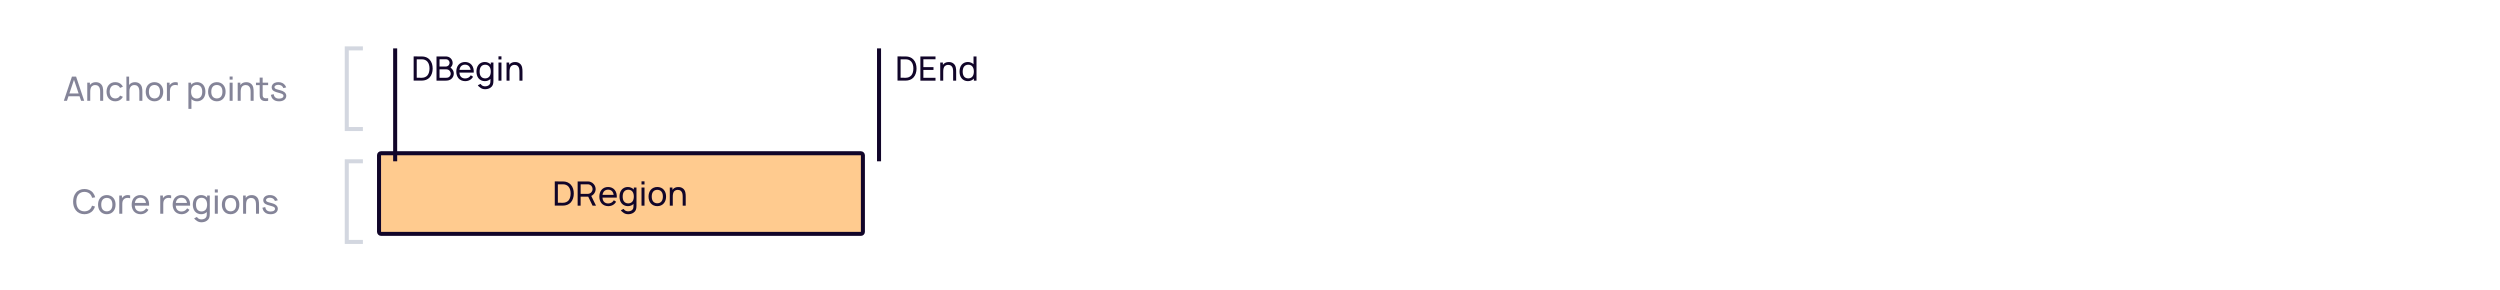 <svg width="1240" height="144" viewBox="0 0 1240 144" fill="none" xmlns="http://www.w3.org/2000/svg">
    <rect width="1240" height="144" fill="white"/>
    <g filter="url(#filter0_i_5544_36601)">
        <rect x="196" y="80" width="240" height="40" rx="1" fill="#FFCB8F"/>
        <path d="M292.6 100.033C292.6 101.65 292.117 103.317 291.1 104.417C290.117 105.5 288.683 105.983 287.2 105.983H283.167V93.983L287.233 94C288.783 94 290.15 94.517 291.1 95.583C292.183 96.75 292.6 98.367 292.6 100.033ZM291.033 100.033C291.05 98.733 290.75 97.45 289.983 96.567C289.267 95.75 288.317 95.433 287.217 95.417L284.7 95.433V104.55L287.2 104.583C288.3 104.567 289.3 104.2 290 103.417C290.75 102.55 291.017 101.25 291.033 100.033ZM303.61 106L301.26 101.183C301.777 100.95 302.227 100.6 302.56 100.167C303.11 99.5 303.444 98.65 303.444 97.783C303.427 96.883 303.077 95.967 302.477 95.3C302.06 94.8 301.494 94.417 300.877 94.217C300.477 94.067 300.06 94 299.627 94H294.51V106H295.994V101.55H299.627H299.76L301.91 106H303.61ZM295.994 95.417H299.627C300.21 95.417 300.844 95.717 301.26 96.15C301.677 96.583 301.894 97.167 301.91 97.783C301.927 98.317 301.727 98.85 301.394 99.267C300.944 99.817 300.26 100.15 299.627 100.15H295.994V95.417ZM306.809 102H313.926C314.009 100.55 313.726 99.233 312.909 98.217C312.109 97.233 310.909 96.75 309.609 96.75C308.309 96.75 307.109 97.233 306.309 98.217C305.576 99.133 305.276 100.333 305.276 101.55C305.276 102.683 305.576 103.833 306.309 104.767C307.093 105.733 308.376 106.25 309.676 106.25C311.393 106.25 312.776 105.483 313.593 104.067L312.476 103.333C311.793 104.417 310.859 104.917 309.609 104.917C308.759 104.917 307.926 104.583 307.443 103.917C307.043 103.383 306.859 102.717 306.809 102ZM309.609 98.067C310.476 98.067 311.293 98.4 311.776 99.067C312.093 99.483 312.293 100.033 312.376 100.65H306.843C306.926 100.067 307.109 99.5 307.443 99.067C307.926 98.4 308.759 98.067 309.609 98.067ZM322.376 97V98.017C321.643 97.2 320.543 96.75 319.393 96.75C318.159 96.75 317.009 97.25 316.276 98.183C315.559 99.1 315.276 100.3 315.276 101.483C315.276 102.667 315.526 103.85 316.276 104.8C317.026 105.733 318.176 106.25 319.393 106.25C320.509 106.25 321.509 105.883 322.209 105.15V106.05C322.209 107.15 322.076 107.7 321.459 108.217C320.959 108.633 320.226 108.817 319.509 108.817C318.859 108.817 318.126 108.583 317.693 108.083C317.543 107.933 317.409 107.783 317.309 107.617L315.943 108.283C316.176 108.7 316.576 109.067 316.959 109.3C317.609 109.917 318.576 110.25 319.509 110.25C320.409 110.25 321.393 110.083 322.276 109.45C323.326 108.717 323.693 107.767 323.693 106.067V97H322.376ZM321.676 103.967C321.176 104.583 320.409 104.883 319.576 104.883C318.759 104.883 317.959 104.567 317.476 103.883C317.009 103.267 316.859 102.383 316.859 101.483C316.859 100.583 317.026 99.717 317.493 99.1C317.976 98.417 318.743 98.1 319.626 98.1C320.443 98.1 321.193 98.4 321.676 99.017C322.176 99.65 322.376 100.567 322.376 101.483C322.376 102.417 322.176 103.35 321.676 103.967ZM326.193 93.95V95.483H327.676V93.95H326.193ZM326.193 97V106H327.676V97H326.193ZM334.016 106.25C335.332 106.25 336.516 105.767 337.316 104.767C338.082 103.817 338.366 102.7 338.366 101.483C338.366 100.317 338.099 99.167 337.316 98.217C336.532 97.233 335.316 96.75 334.016 96.75C332.716 96.75 331.482 97.267 330.716 98.217C329.982 99.133 329.682 100.3 329.682 101.483C329.682 102.683 329.966 103.817 330.716 104.767C331.516 105.75 332.716 106.25 334.016 106.25ZM336.132 103.867C335.666 104.5 334.866 104.833 334.016 104.833C333.182 104.833 332.382 104.5 331.916 103.867C331.416 103.217 331.266 102.35 331.266 101.483C331.266 100.633 331.416 99.75 331.916 99.117C332.382 98.467 333.182 98.15 334.016 98.15C334.866 98.15 335.666 98.467 336.132 99.117C336.632 99.75 336.782 100.633 336.782 101.483C336.782 102.35 336.632 103.217 336.132 103.867ZM346.831 97.55C346.048 96.883 345.081 96.717 344.165 96.783C343.348 96.817 342.481 97.117 341.898 97.75C341.765 97.9 341.631 98.033 341.531 98.183V97H340.215V106H341.698V102.067V102.05C341.698 101.367 341.698 100.683 341.815 100.15C341.915 99.567 342.181 99.05 342.598 98.7C342.981 98.367 343.481 98.2 344.015 98.167C344.665 98.15 345.248 98.317 345.681 98.667C346.481 99.3 346.615 100.4 346.615 101.683V106H348.115V101.633C348.131 100.083 347.998 98.5 346.831 97.55Z" fill="#110529"/>
        <rect x="196" y="80" width="240" height="40" rx="1" stroke="#110529" stroke-width="2" stroke-linecap="round"/>
    </g>
    <path d="M436 24L436 80" stroke="#110529" stroke-width="2"/>
    <path d="M454.6 34.033C454.6 35.65 454.117 37.317 453.1 38.417C452.117 39.5 450.683 39.983 449.2 39.983H445.167V27.983L449.233 28C450.783 28 452.15 28.517 453.1 29.583C454.183 30.75 454.6 32.367 454.6 34.033ZM453.033 34.033C453.05 32.733 452.75 31.45 451.983 30.567C451.267 29.75 450.317 29.433 449.217 29.417L446.7 29.433V38.55L449.2 38.583C450.3 38.567 451.3 38.2 452 37.417C452.75 36.55 453.017 35.25 453.033 34.033ZM464.01 29.4V28H456.51V40H464.01V38.583H457.994V34.7H463.01V33.283H457.994V29.4H464.01ZM472.972 31.55C472.189 30.883 471.222 30.717 470.305 30.783C469.489 30.817 468.622 31.117 468.039 31.75C467.905 31.9 467.772 32.033 467.672 32.183V31H466.355V40H467.839V36.067V36.05C467.839 35.367 467.839 34.683 467.955 34.15C468.055 33.567 468.322 33.05 468.739 32.7C469.122 32.367 469.622 32.2 470.155 32.167C470.805 32.15 471.389 32.317 471.822 32.667C472.622 33.3 472.755 34.4 472.755 35.683V40H474.255V35.633C474.272 34.083 474.139 32.5 472.972 31.55ZM482.867 28V31.85C482.15 31.15 481.117 30.75 480.033 30.75C478.817 30.75 477.667 31.25 476.933 32.183C476.217 33.1 475.933 34.3 475.933 35.483C475.933 36.667 476.183 37.85 476.933 38.8C477.683 39.733 478.817 40.25 480.05 40.25C481.25 40.25 482.317 39.817 483.033 38.95V40H484.35V28H482.867ZM482.317 37.967C481.833 38.583 481.067 38.883 480.233 38.883C479.417 38.883 478.6 38.567 478.117 37.883C477.667 37.267 477.5 36.383 477.5 35.483C477.5 34.583 477.683 33.717 478.133 33.1C478.617 32.417 479.4 32.1 480.267 32.1C481.083 32.1 481.85 32.4 482.317 33.017C482.833 33.65 483.033 34.567 483.033 35.483C483.033 36.417 482.833 37.35 482.317 37.967Z" fill="#110529"/>
    <path d="M196 24L196 80" stroke="#110529" stroke-width="2"/>
    <path d="M214.6 34.033C214.6 35.65 214.117 37.317 213.1 38.417C212.117 39.5 210.683 39.983 209.2 39.983H205.167V27.983L209.233 28C210.783 28 212.15 28.517 213.1 29.583C214.183 30.75 214.6 32.367 214.6 34.033ZM213.033 34.033C213.05 32.733 212.75 31.45 211.983 30.567C211.267 29.75 210.317 29.433 209.217 29.417L206.7 29.433V38.55L209.2 38.583C210.3 38.567 211.3 38.2 212 37.417C212.75 36.55 213.017 35.25 213.033 34.033ZM224.394 34.45C224.127 34.083 223.81 33.783 223.444 33.55C223.594 33.4 223.744 33.25 223.86 33.067C224.294 32.517 224.56 31.817 224.51 31.117C224.477 30.417 224.227 29.733 223.794 29.217C223.377 28.683 222.777 28.3 222.144 28.133C221.794 28 221.21 28 220.744 28H216.51V40H220.977C221.51 40 222.027 39.967 222.527 39.833C223.21 39.633 223.86 39.233 224.327 38.65C224.794 38.067 225.06 37.333 225.077 36.583C225.11 35.817 224.86 35.05 224.394 34.45ZM221.177 29.4C221.71 29.4 222.144 29.567 222.51 29.967C222.794 30.267 222.977 30.683 222.994 31.117C222.994 31.517 222.86 31.917 222.627 32.25C222.294 32.717 221.66 33 221.177 33H218.01V29.4H221.177ZM223.56 36.583C223.56 37.1 223.344 37.583 222.994 37.95C222.427 38.55 221.844 38.583 220.96 38.583H218.01V34.4H221.46C222.044 34.4 222.694 34.667 223.094 35.2C223.41 35.583 223.577 36.083 223.56 36.583ZM227.856 36H234.973C235.056 34.55 234.773 33.233 233.956 32.217C233.156 31.233 231.956 30.75 230.656 30.75C229.356 30.75 228.156 31.233 227.356 32.217C226.623 33.133 226.323 34.333 226.323 35.55C226.323 36.683 226.623 37.833 227.356 38.767C228.14 39.733 229.423 40.25 230.723 40.25C232.44 40.25 233.823 39.483 234.64 38.067L233.523 37.333C232.84 38.417 231.906 38.917 230.656 38.917C229.806 38.917 228.973 38.583 228.49 37.917C228.09 37.383 227.906 36.717 227.856 36ZM230.656 32.067C231.523 32.067 232.34 32.4 232.823 33.067C233.14 33.483 233.34 34.033 233.423 34.65H227.89C227.973 34.067 228.156 33.5 228.49 33.067C228.973 32.4 229.806 32.067 230.656 32.067ZM243.423 31V32.017C242.69 31.2 241.59 30.75 240.44 30.75C239.206 30.75 238.056 31.25 237.323 32.183C236.606 33.1 236.323 34.3 236.323 35.483C236.323 36.667 236.573 37.85 237.323 38.8C238.073 39.733 239.223 40.25 240.44 40.25C241.556 40.25 242.556 39.883 243.256 39.15V40.05C243.256 41.15 243.123 41.7 242.506 42.217C242.006 42.633 241.273 42.817 240.556 42.817C239.906 42.817 239.173 42.583 238.74 42.083C238.59 41.933 238.456 41.783 238.356 41.617L236.99 42.283C237.223 42.7 237.623 43.067 238.006 43.3C238.656 43.917 239.623 44.25 240.556 44.25C241.456 44.25 242.44 44.083 243.323 43.45C244.373 42.717 244.74 41.767 244.74 40.067V31H243.423ZM242.723 37.967C242.223 38.583 241.456 38.883 240.623 38.883C239.806 38.883 239.006 38.567 238.523 37.883C238.056 37.267 237.906 36.383 237.906 35.483C237.906 34.583 238.073 33.717 238.54 33.1C239.023 32.417 239.79 32.1 240.673 32.1C241.49 32.1 242.24 32.4 242.723 33.017C243.223 33.65 243.423 34.567 243.423 35.483C243.423 36.417 243.223 37.35 242.723 37.967ZM247.24 27.95V29.483H248.723V27.95H247.24ZM247.24 31V40H248.723V31H247.24ZM257.863 31.55C257.079 30.883 256.113 30.717 255.196 30.783C254.379 30.817 253.513 31.117 252.929 31.75C252.796 31.9 252.663 32.033 252.563 32.183V31H251.246V40H252.729V36.067V36.05C252.729 35.367 252.729 34.683 252.846 34.15C252.946 33.567 253.213 33.05 253.629 32.7C254.013 32.367 254.513 32.2 255.046 32.167C255.696 32.15 256.279 32.317 256.713 32.667C257.513 33.3 257.646 34.4 257.646 35.683V40H259.146V35.633C259.163 34.083 259.029 32.5 257.863 31.55Z" fill="#110529"/>
    <path d="M40.228 50H41.761L37.745 38H35.678L31.662 50H33.212L33.962 47.75H39.462L40.228 50ZM34.428 46.35L36.695 39.567L38.995 46.35H34.428ZM49.894 41.55C49.11 40.883 48.144 40.717 47.227 40.783C46.41 40.817 45.544 41.117 44.96 41.75C44.827 41.9 44.694 42.033 44.594 42.183V41H43.277V50H44.76V46.067V46.05C44.76 45.367 44.76 44.683 44.877 44.15C44.977 43.567 45.244 43.05 45.66 42.7C46.044 42.367 46.544 42.2 47.077 42.167C47.727 42.15 48.31 42.317 48.744 42.667C49.544 43.3 49.677 44.4 49.677 45.683V50H51.177V45.633C51.194 44.083 51.06 42.5 49.894 41.55ZM60.955 43C60.822 42.717 60.655 42.467 60.472 42.217C59.672 41.233 58.472 40.75 57.172 40.75C55.889 40.75 54.688 41.2 53.872 42.217C53.122 43.167 52.855 44.317 52.839 45.5C52.855 46.667 53.122 47.833 53.872 48.767C54.672 49.75 55.872 50.267 57.172 50.25C58.455 50.267 59.672 49.75 60.472 48.767C60.655 48.533 60.805 48.283 60.955 48.017L59.538 47.417C59.472 47.567 59.389 47.717 59.272 47.867C58.805 48.5 58.005 48.833 57.172 48.833C56.339 48.833 55.538 48.5 55.072 47.867C54.572 47.217 54.422 46.35 54.405 45.5C54.422 44.633 54.572 43.767 55.072 43.133C55.538 42.483 56.339 42.15 57.172 42.15C58.005 42.15 58.805 42.483 59.272 43.133C59.389 43.267 59.489 43.433 59.555 43.6L60.955 43ZM69.315 41.55C68.531 40.883 67.581 40.717 66.648 40.783C65.848 40.817 64.981 41.117 64.381 41.75C64.248 41.883 64.131 42.017 64.031 42.167V38H62.698V50H64.198V45.383C64.198 44.933 64.215 44.5 64.298 44.15C64.415 43.567 64.681 43.05 65.081 42.7C65.465 42.367 65.965 42.2 66.515 42.167C67.165 42.15 67.731 42.317 68.165 42.667C68.965 43.3 69.115 44.4 69.115 45.683V50H70.615V45.633C70.631 44.083 70.498 42.5 69.315 41.55ZM76.609 50.25C77.926 50.25 79.109 49.767 79.909 48.767C80.676 47.817 80.959 46.7 80.959 45.483C80.959 44.317 80.693 43.167 79.909 42.217C79.126 41.233 77.909 40.75 76.609 40.75C75.309 40.75 74.076 41.267 73.309 42.217C72.576 43.133 72.276 44.3 72.276 45.483C72.276 46.683 72.559 47.817 73.309 48.767C74.109 49.75 75.309 50.25 76.609 50.25ZM78.726 47.867C78.259 48.5 77.459 48.833 76.609 48.833C75.776 48.833 74.976 48.5 74.509 47.867C74.009 47.217 73.859 46.35 73.859 45.483C73.859 44.633 74.009 43.75 74.509 43.117C74.976 42.467 75.776 42.15 76.609 42.15C77.459 42.15 78.259 42.467 78.726 43.117C79.226 43.75 79.376 44.633 79.376 45.483C79.376 46.35 79.226 47.217 78.726 47.867ZM86.908 40.75C86.208 40.767 85.492 40.983 84.925 41.433C84.575 41.7 84.325 41.983 84.125 42.317V41H82.792V50H84.292V45.583C84.292 44.433 84.342 43.517 85.092 42.817C85.492 42.417 86.092 42.167 86.792 42.15C87.308 42.117 87.792 42.2 88.192 42.35V40.95C87.775 40.8 87.342 40.733 86.908 40.75ZM100.881 42.183C100.148 41.25 98.998 40.75 97.765 40.75C96.615 40.75 95.515 41.2 94.781 42.017V41H93.448V54H94.948V49.15C95.648 49.883 96.648 50.25 97.765 50.25C98.981 50.25 100.131 49.733 100.881 48.8C101.631 47.85 101.881 46.667 101.881 45.483C101.881 44.3 101.598 43.1 100.881 42.183ZM99.681 47.883C99.198 48.567 98.398 48.883 97.581 48.883C96.748 48.883 95.981 48.583 95.481 47.967C94.981 47.35 94.781 46.417 94.781 45.483C94.781 44.567 94.981 43.65 95.481 43.017C95.965 42.4 96.715 42.1 97.531 42.1C98.415 42.1 99.181 42.417 99.665 43.1C100.131 43.717 100.298 44.583 100.298 45.483C100.298 46.383 100.148 47.267 99.681 47.883ZM107.547 50.25C108.864 50.25 110.047 49.767 110.847 48.767C111.614 47.817 111.897 46.7 111.897 45.483C111.897 44.317 111.63 43.167 110.847 42.217C110.064 41.233 108.847 40.75 107.547 40.75C106.247 40.75 105.014 41.267 104.247 42.217C103.514 43.133 103.214 44.3 103.214 45.483C103.214 46.683 103.497 47.817 104.247 48.767C105.047 49.75 106.247 50.25 107.547 50.25ZM109.664 47.867C109.197 48.5 108.397 48.833 107.547 48.833C106.714 48.833 105.914 48.5 105.447 47.867C104.947 47.217 104.797 46.35 104.797 45.483C104.797 44.633 104.947 43.75 105.447 43.117C105.914 42.467 106.714 42.15 107.547 42.15C108.397 42.15 109.197 42.467 109.664 43.117C110.164 43.75 110.314 44.633 110.314 45.483C110.314 46.35 110.164 47.217 109.664 47.867ZM113.896 37.95V39.483H115.379V37.95H113.896ZM113.896 41V50H115.379V41H113.896ZM124.519 41.55C123.735 40.883 122.769 40.717 121.852 40.783C121.035 40.817 120.169 41.117 119.585 41.75C119.452 41.9 119.319 42.033 119.219 42.183V41H117.902V50H119.385V46.067V46.05C119.385 45.367 119.385 44.683 119.502 44.15C119.602 43.567 119.869 43.05 120.285 42.7C120.669 42.367 121.169 42.2 121.702 42.167C122.352 42.15 122.935 42.317 123.369 42.667C124.169 43.3 124.302 44.4 124.302 45.683V50H125.802V45.633C125.819 44.083 125.685 42.5 124.519 41.55ZM130.28 42.217H132.997V41H130.28V38.5H128.797V41H126.964V42.217H128.797V46.6C128.797 47.483 128.814 48.2 129.13 48.85C129.464 49.517 130.08 49.9 130.88 50.067C131.48 50.2 132.364 50.167 132.997 50V48.683C132.53 48.767 131.98 48.783 131.514 48.75C131.08 48.7 130.664 48.467 130.48 48.083C130.264 47.717 130.28 47.25 130.28 46.517V42.217ZM141.956 43.35C141.69 42.483 140.94 41.617 140.09 41.183C139.49 40.883 138.806 40.75 138.19 40.75C137.556 40.733 136.906 40.8 136.256 41.083C135.406 41.467 134.74 42.283 134.74 43.267C134.74 43.733 134.906 44.367 135.323 44.767C135.773 45.217 136.373 45.45 136.923 45.65C137.423 45.8 137.823 45.917 138.89 46.217C139.473 46.383 139.806 46.517 140.106 46.7C140.456 46.917 140.606 47.25 140.606 47.55C140.606 47.95 140.406 48.283 140.073 48.517C139.673 48.783 138.94 48.917 138.39 48.917C137.64 48.917 136.84 48.717 136.323 48.133C136.006 47.783 135.806 47.183 135.74 46.7L134.323 47.05C134.573 47.9 134.69 48.417 135.273 49.067C136.073 49.933 137.14 50.25 138.373 50.25C139.256 50.25 140.09 50.117 140.823 49.633C141.54 49.2 141.99 48.367 141.99 47.567C141.99 46.817 141.656 46.167 141.023 45.667C140.523 45.267 139.906 45.017 139.29 44.85C138.523 44.65 137.973 44.5 137.49 44.35C137.006 44.217 136.74 44.1 136.523 43.95C136.223 43.75 136.14 43.517 136.14 43.217C136.14 42.817 136.473 42.467 136.84 42.3C137.19 42.15 137.656 42.05 138.106 42.067C138.573 42.083 139.09 42.2 139.456 42.4C139.973 42.683 140.34 43.15 140.54 43.7L141.956 43.35Z" fill="#0A0A33" fill-opacity="0.5"/>
    <path d="M45.632 102.017C45.499 102.517 45.266 103 44.966 103.417C44.266 104.367 43.082 104.85 41.882 104.833C40.682 104.833 39.499 104.367 38.799 103.417C38.082 102.467 37.866 101.217 37.849 100C37.866 98.767 38.082 97.517 38.799 96.583C39.499 95.633 40.682 95.15 41.882 95.167C43.082 95.167 44.266 95.633 44.966 96.583C45.316 97.033 45.532 97.567 45.682 98.117L47.216 97.867C47.016 97.1 46.682 96.35 46.149 95.667C45.149 94.383 43.566 93.75 41.882 93.75C40.182 93.75 38.616 94.367 37.616 95.667C36.632 96.9 36.282 98.417 36.266 100C36.249 101.533 36.632 103.083 37.616 104.317C38.616 105.583 40.166 106.25 41.882 106.25C43.549 106.25 45.116 105.633 46.149 104.317C46.599 103.75 46.916 103.1 47.116 102.45L45.632 102.017ZM52.969 106.25C54.285 106.25 55.469 105.767 56.269 104.767C57.035 103.817 57.319 102.7 57.319 101.483C57.319 100.317 57.052 99.167 56.269 98.217C55.485 97.233 54.269 96.75 52.969 96.75C51.669 96.75 50.435 97.267 49.669 98.217C48.935 99.133 48.635 100.3 48.635 101.483C48.635 102.683 48.919 103.817 49.669 104.767C50.469 105.75 51.669 106.25 52.969 106.25ZM55.085 103.867C54.619 104.5 53.819 104.833 52.969 104.833C52.135 104.833 51.335 104.5 50.869 103.867C50.369 103.217 50.219 102.35 50.219 101.483C50.219 100.633 50.369 99.75 50.869 99.117C51.335 98.467 52.135 98.15 52.969 98.15C53.819 98.15 54.619 98.467 55.085 99.117C55.585 99.75 55.735 100.633 55.735 101.483C55.735 102.35 55.585 103.217 55.085 103.867ZM63.268 96.75C62.568 96.767 61.851 96.983 61.284 97.433C60.934 97.7 60.684 97.983 60.484 98.317V97H59.151V106H60.651V101.583C60.651 100.433 60.701 99.517 61.451 98.817C61.851 98.417 62.451 98.167 63.151 98.15C63.668 98.117 64.151 98.2 64.551 98.35V96.95C64.134 96.8 63.701 96.733 63.268 96.75ZM66.841 102H73.957C74.041 100.55 73.757 99.233 72.941 98.217C72.141 97.233 70.941 96.75 69.641 96.75C68.341 96.75 67.141 97.233 66.341 98.217C65.607 99.133 65.307 100.333 65.307 101.55C65.307 102.683 65.607 103.833 66.341 104.767C67.124 105.733 68.407 106.25 69.707 106.25C71.424 106.25 72.807 105.483 73.624 104.067L72.507 103.333C71.824 104.417 70.891 104.917 69.641 104.917C68.791 104.917 67.957 104.583 67.474 103.917C67.074 103.383 66.891 102.717 66.841 102ZM69.641 98.067C70.507 98.067 71.324 98.4 71.807 99.067C72.124 99.483 72.324 100.033 72.407 100.65H66.874C66.957 100.067 67.141 99.5 67.474 99.067C67.957 98.4 68.791 98.067 69.641 98.067ZM83.596 96.75C82.896 96.767 82.179 96.983 81.612 97.433C81.263 97.7 81.013 97.983 80.812 98.317V97H79.479V106H80.979V101.583C80.979 100.433 81.029 99.517 81.779 98.817C82.179 98.417 82.779 98.167 83.479 98.15C83.996 98.117 84.479 98.2 84.879 98.35V96.95C84.463 96.8 84.029 96.733 83.596 96.75ZM87.169 102H94.285C94.369 100.55 94.085 99.233 93.269 98.217C92.469 97.233 91.269 96.75 89.969 96.75C88.669 96.75 87.469 97.233 86.669 98.217C85.935 99.133 85.635 100.333 85.635 101.55C85.635 102.683 85.935 103.833 86.669 104.767C87.452 105.733 88.735 106.25 90.035 106.25C91.752 106.25 93.135 105.483 93.952 104.067L92.835 103.333C92.152 104.417 91.219 104.917 89.969 104.917C89.119 104.917 88.285 104.583 87.802 103.917C87.402 103.383 87.219 102.717 87.169 102ZM89.969 98.067C90.835 98.067 91.652 98.4 92.135 99.067C92.452 99.483 92.652 100.033 92.735 100.65H87.202C87.285 100.067 87.469 99.5 87.802 99.067C88.285 98.4 89.119 98.067 89.969 98.067ZM102.735 97V98.017C102.002 97.2 100.902 96.75 99.752 96.75C98.519 96.75 97.369 97.25 96.635 98.183C95.919 99.1 95.635 100.3 95.635 101.483C95.635 102.667 95.885 103.85 96.635 104.8C97.385 105.733 98.535 106.25 99.752 106.25C100.869 106.25 101.869 105.883 102.569 105.15V106.05C102.569 107.15 102.435 107.7 101.819 108.217C101.319 108.633 100.585 108.817 99.869 108.817C99.219 108.817 98.485 108.583 98.052 108.083C97.902 107.933 97.769 107.783 97.669 107.617L96.302 108.283C96.535 108.7 96.935 109.067 97.319 109.3C97.969 109.917 98.935 110.25 99.869 110.25C100.769 110.25 101.752 110.083 102.635 109.45C103.685 108.717 104.052 107.767 104.052 106.067V97H102.735ZM102.035 103.967C101.535 104.583 100.769 104.883 99.935 104.883C99.119 104.883 98.319 104.567 97.835 103.883C97.369 103.267 97.219 102.383 97.219 101.483C97.219 100.583 97.385 99.717 97.852 99.1C98.335 98.417 99.102 98.1 99.985 98.1C100.802 98.1 101.552 98.4 102.035 99.017C102.535 99.65 102.735 100.567 102.735 101.483C102.735 102.417 102.535 103.35 102.035 103.967ZM106.552 93.95V95.483H108.035V93.95H106.552ZM106.552 97V106H108.035V97H106.552ZM114.375 106.25C115.692 106.25 116.875 105.767 117.675 104.767C118.442 103.817 118.725 102.7 118.725 101.483C118.725 100.317 118.458 99.167 117.675 98.217C116.892 97.233 115.675 96.75 114.375 96.75C113.075 96.75 111.842 97.267 111.075 98.217C110.342 99.133 110.042 100.3 110.042 101.483C110.042 102.683 110.325 103.817 111.075 104.767C111.875 105.75 113.075 106.25 114.375 106.25ZM116.492 103.867C116.025 104.5 115.225 104.833 114.375 104.833C113.542 104.833 112.742 104.5 112.275 103.867C111.775 103.217 111.625 102.35 111.625 101.483C111.625 100.633 111.775 99.75 112.275 99.117C112.742 98.467 113.542 98.15 114.375 98.15C115.225 98.15 116.025 98.467 116.492 99.117C116.992 99.75 117.142 100.633 117.142 101.483C117.142 102.35 116.992 103.217 116.492 103.867ZM127.191 97.55C126.407 96.883 125.441 96.717 124.524 96.783C123.707 96.817 122.841 97.117 122.257 97.75C122.124 97.9 121.991 98.033 121.891 98.183V97H120.574V106H122.057V102.067V102.05C122.057 101.367 122.057 100.683 122.174 100.15C122.274 99.567 122.541 99.05 122.957 98.7C123.341 98.367 123.841 98.2 124.374 98.167C125.024 98.15 125.607 98.317 126.041 98.667C126.841 99.3 126.974 100.4 126.974 101.683V106H128.474V101.633C128.491 100.083 128.357 98.5 127.191 97.55ZM137.769 99.35C137.502 98.483 136.752 97.617 135.902 97.183C135.302 96.883 134.619 96.75 134.002 96.75C133.369 96.733 132.719 96.8 132.069 97.083C131.219 97.467 130.552 98.283 130.552 99.267C130.552 99.733 130.719 100.367 131.135 100.767C131.585 101.217 132.185 101.45 132.735 101.65C133.235 101.8 133.635 101.917 134.702 102.217C135.285 102.383 135.619 102.517 135.919 102.7C136.269 102.917 136.419 103.25 136.419 103.55C136.419 103.95 136.219 104.283 135.885 104.517C135.485 104.783 134.752 104.917 134.202 104.917C133.452 104.917 132.652 104.717 132.135 104.133C131.819 103.783 131.619 103.183 131.552 102.7L130.135 103.05C130.385 103.9 130.502 104.417 131.085 105.067C131.885 105.933 132.952 106.25 134.185 106.25C135.069 106.25 135.902 106.117 136.635 105.633C137.352 105.2 137.802 104.367 137.802 103.567C137.802 102.817 137.469 102.167 136.835 101.667C136.335 101.267 135.719 101.017 135.102 100.85C134.335 100.65 133.785 100.5 133.302 100.35C132.819 100.217 132.552 100.1 132.335 99.95C132.035 99.75 131.952 99.517 131.952 99.217C131.952 98.817 132.285 98.467 132.652 98.3C133.002 98.15 133.469 98.05 133.919 98.067C134.385 98.083 134.902 98.2 135.269 98.4C135.785 98.683 136.152 99.15 136.352 99.7L137.769 99.35Z" fill="#0A0A33" fill-opacity="0.5"/>
    <path d="M180 24L172 24L172 64L180 64" stroke="#D3D7E0" stroke-width="2"/>
    <path d="M180 80L172 80L172 120L180 120" stroke="#D3D7E0" stroke-width="2"/>
    <defs>
        <filter id="filter0_i_5544_36601" x="195" y="79" width="242" height="42" filterUnits="userSpaceOnUse" color-interpolation-filters="sRGB">
            <feFlood flood-opacity="0" result="BackgroundImageFix"/>
            <feBlend mode="normal" in="SourceGraphic" in2="BackgroundImageFix" result="shape"/>
            <feColorMatrix in="SourceAlpha" type="matrix" values="0 0 0 0 0 0 0 0 0 0 0 0 0 0 0 0 0 0 127 0" result="hardAlpha"/>
            <feOffset dx="-8" dy="-4"/>
            <feComposite in2="hardAlpha" operator="arithmetic" k2="-1" k3="1"/>
            <feColorMatrix type="matrix" values="0 0 0 0 0.067 0 0 0 0 0.02 0 0 0 0 0.161 0 0 0 0.16 0"/>
            <feBlend mode="normal" in2="shape" result="effect1_innerShadow_5544_36601"/>
        </filter>
    </defs>
</svg>
